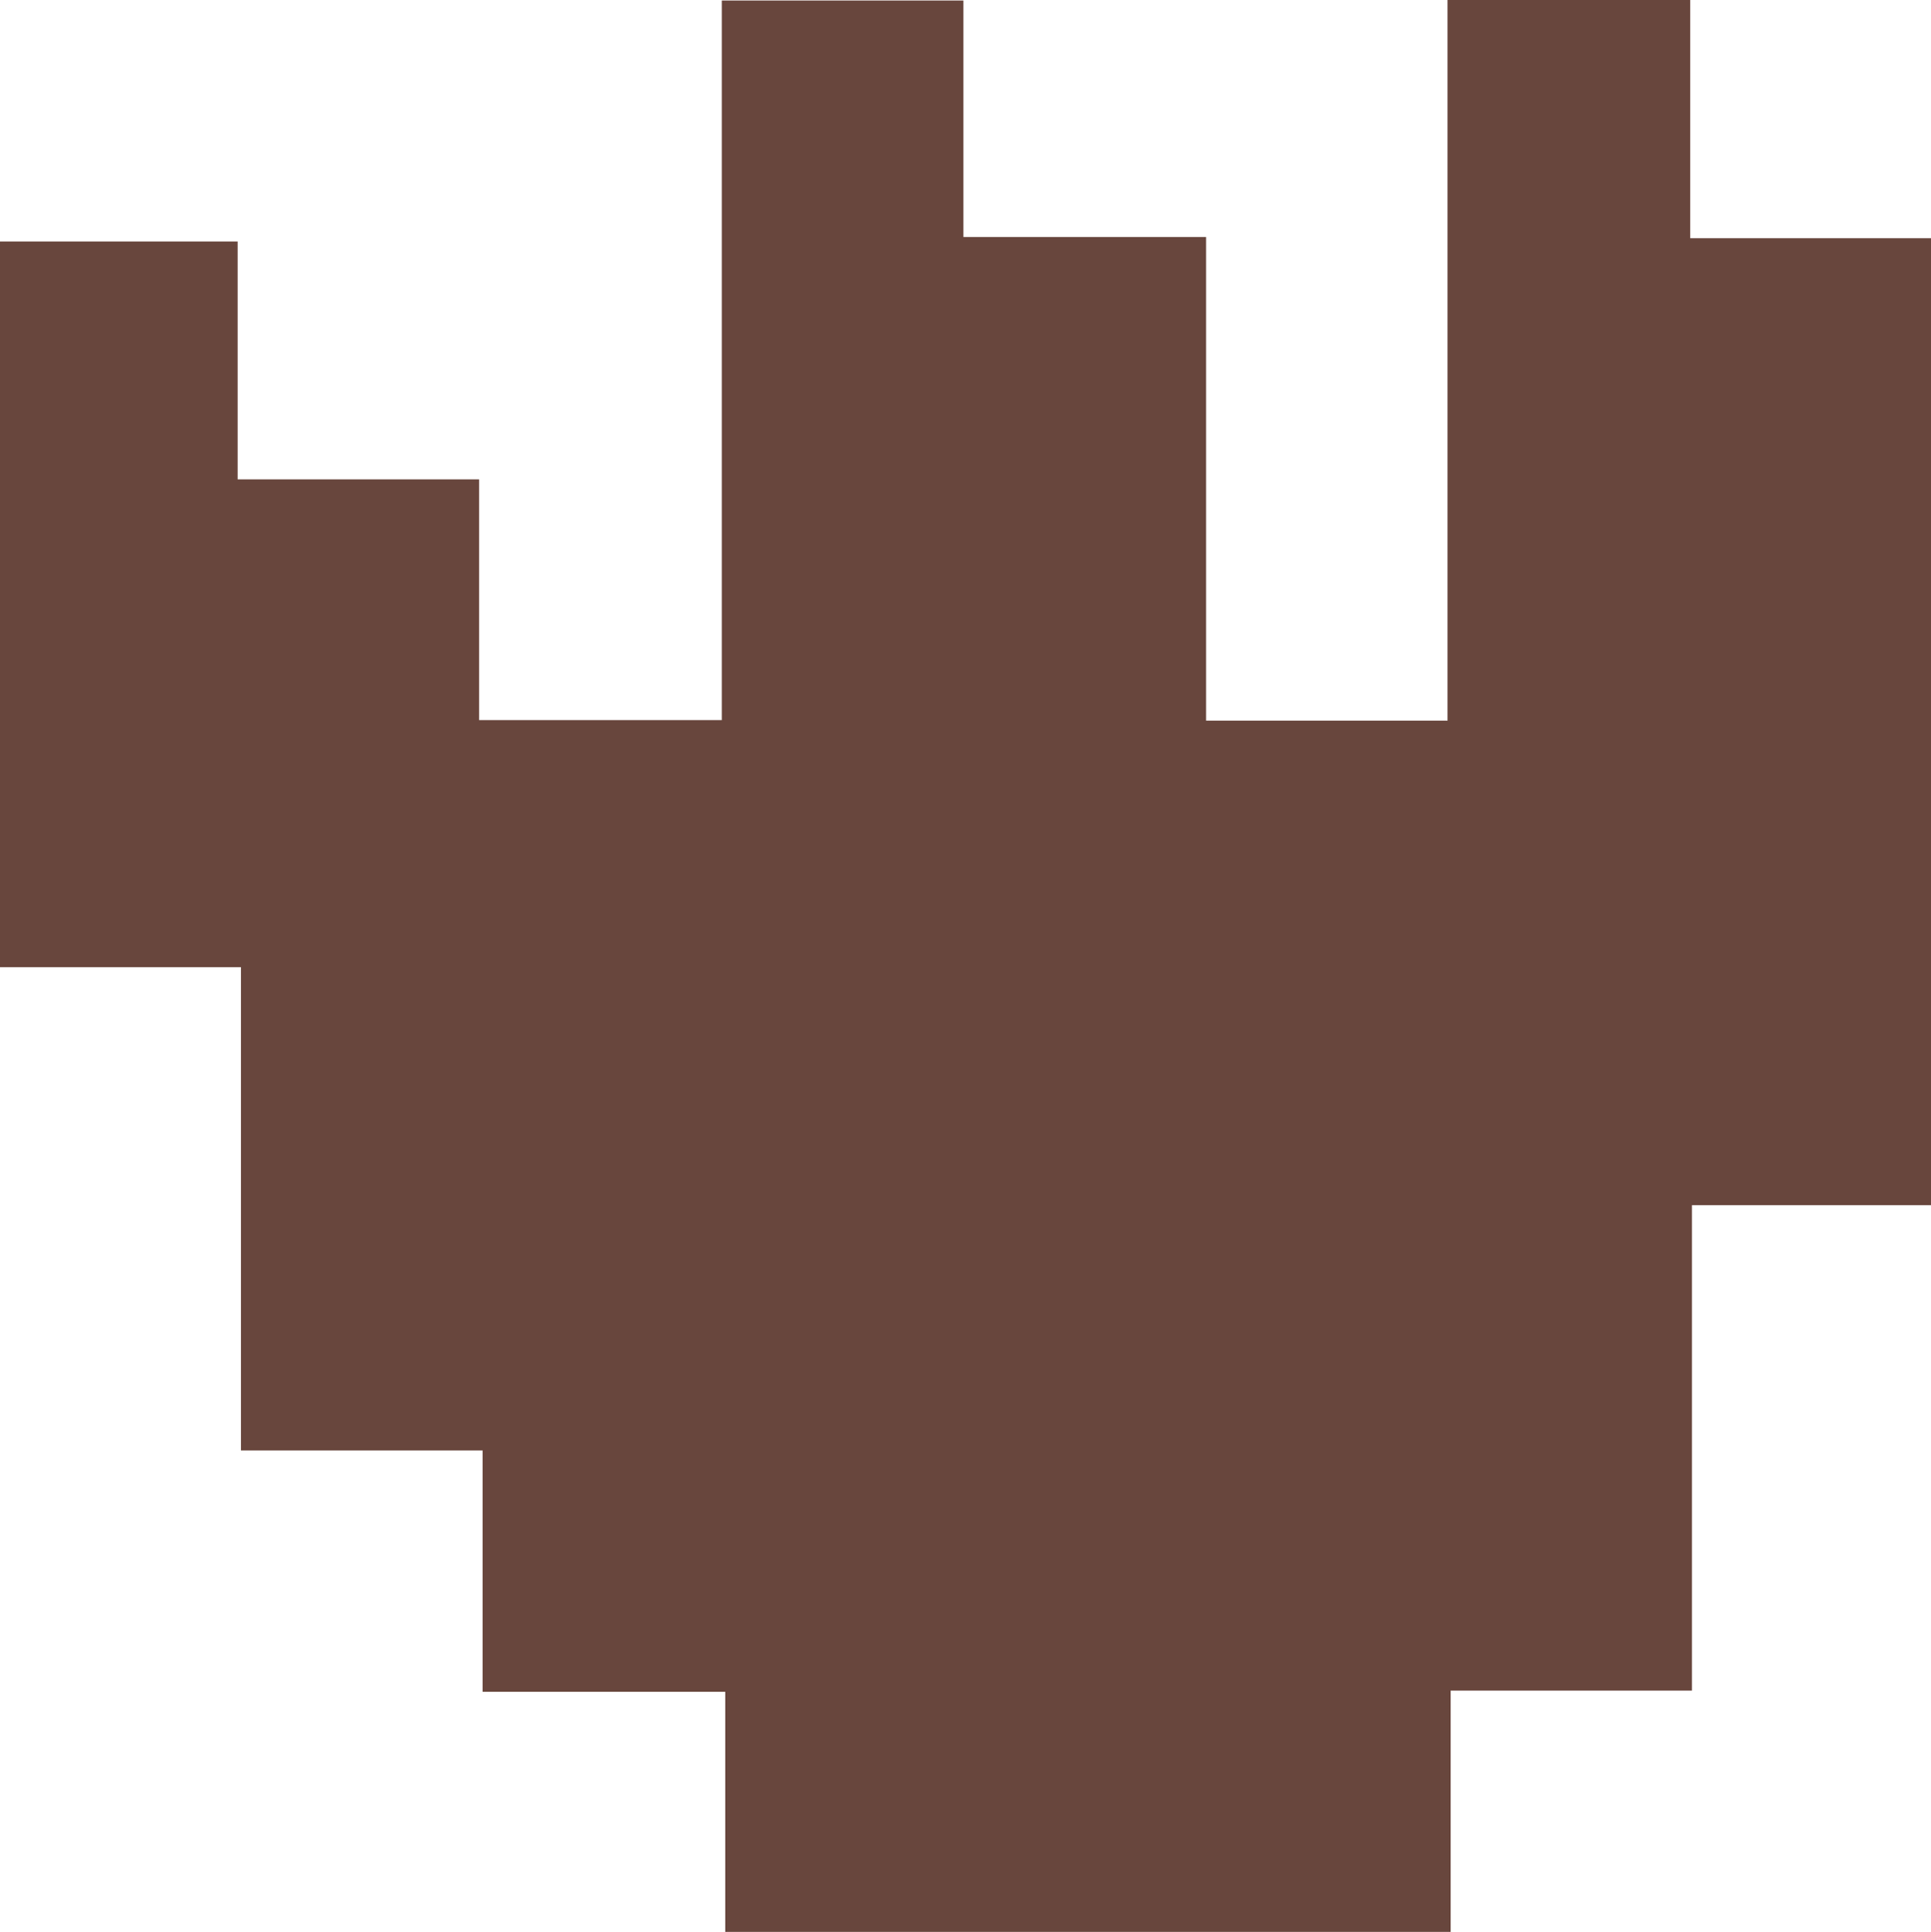 <svg id="Layer_1" data-name="Layer 1" xmlns="http://www.w3.org/2000/svg" viewBox="0 0 111.4 111.44"><path d="M39.63,83.18H-2.22V69.33h-14V55.41H-30.16V27.53h-13.9V-14.33h13.71V-.61h13.93V13.28h14V-28.23H11.52v13.64h14v27.9H39.45V-28.26h14v13.74H67.34V41.26H53.55v28H39.63Z" transform="translate(44.06 28.26)" fill="#68463d"/></svg>